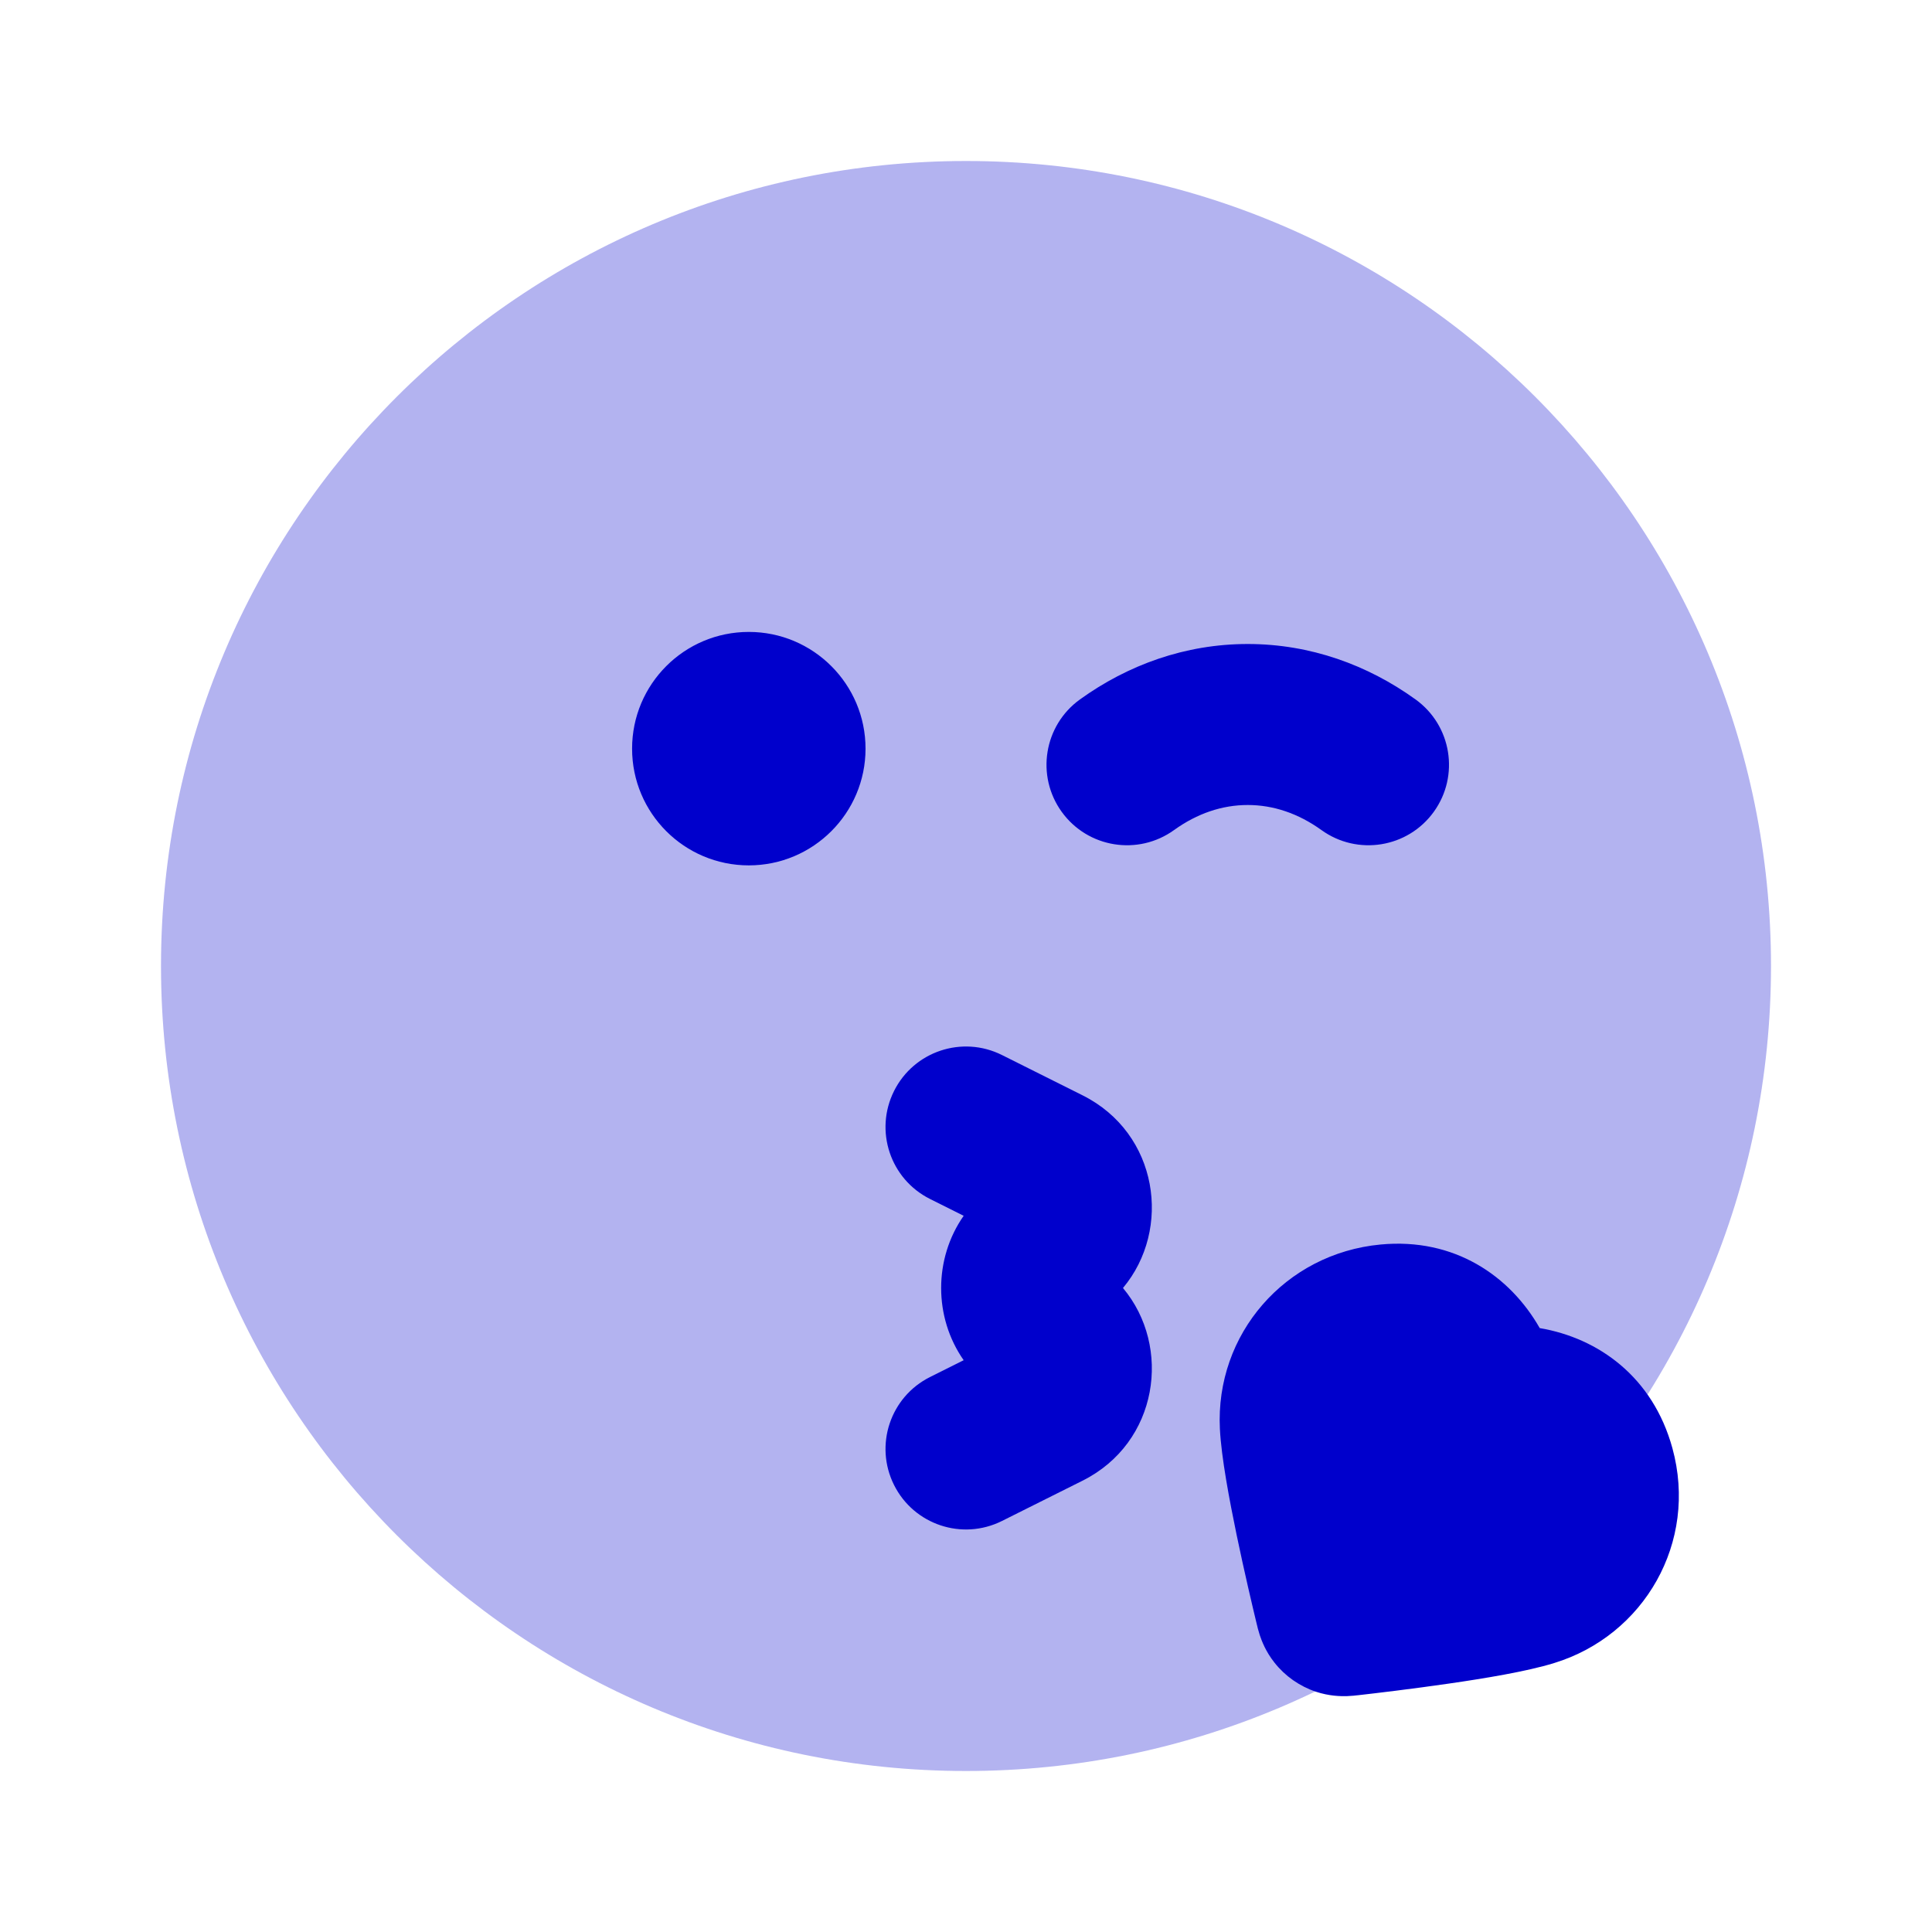 <svg width="24" height="24" viewBox="0 0 24 24" fill="none" xmlns="http://www.w3.org/2000/svg">
<path opacity="0.3" d="M12 2C6.477 2 2 6.477 2 12C2 17.523 6.477 22 12 22C17.523 22 22 17.523 22 12C22 6.477 17.523 2 12 2Z" fill="#0000CC"/>
<path fill-rule="evenodd" clip-rule="evenodd" d="M7.852 9.3C7.852 8.499 8.501 7.85 9.302 7.85C10.102 7.85 10.752 8.499 10.752 9.3C10.752 10.101 10.102 10.75 9.302 10.75C8.501 10.75 7.852 10.101 7.852 9.3ZM15.5 10C15.183 10 14.873 10.104 14.585 10.311C14.137 10.634 13.512 10.533 13.189 10.085C12.866 9.637 12.967 9.012 13.415 8.689C14.01 8.26 14.724 8 15.5 8C16.276 8 16.99 8.26 17.585 8.689C18.033 9.012 18.134 9.637 17.811 10.085C17.488 10.533 16.863 10.634 16.415 10.311C16.127 10.104 15.817 10 15.5 10ZM11.106 13.553C11.353 13.059 11.953 12.859 12.447 13.106L13.447 13.606C14.392 14.078 14.56 15.272 13.95 16C14.56 16.728 14.392 17.922 13.447 18.394L12.447 18.894C11.953 19.141 11.353 18.941 11.106 18.447C10.859 17.953 11.059 17.353 11.553 17.106L11.971 16.897C11.598 16.364 11.598 15.636 11.971 15.103L11.553 14.894C11.059 14.647 10.859 14.047 11.106 13.553ZM19.127 16.498C18.759 15.852 18.07 15.372 17.148 15.46C15.966 15.572 15.094 16.572 15.154 17.752C15.172 18.107 15.273 18.637 15.362 19.068C15.457 19.525 15.561 19.965 15.613 20.18L15.614 20.183C15.617 20.198 15.631 20.256 15.649 20.311C15.674 20.386 15.724 20.518 15.833 20.655C15.965 20.822 16.144 20.947 16.346 21.015C16.512 21.07 16.654 21.072 16.732 21.07C16.791 21.068 16.85 21.061 16.865 21.059L16.868 21.059C17.088 21.034 17.537 20.981 17.999 20.914C18.434 20.851 18.967 20.764 19.306 20.659C20.422 20.317 21.097 19.161 20.775 17.989C20.532 17.105 19.857 16.622 19.127 16.498Z" fill="#0000CC"/>
</svg>
